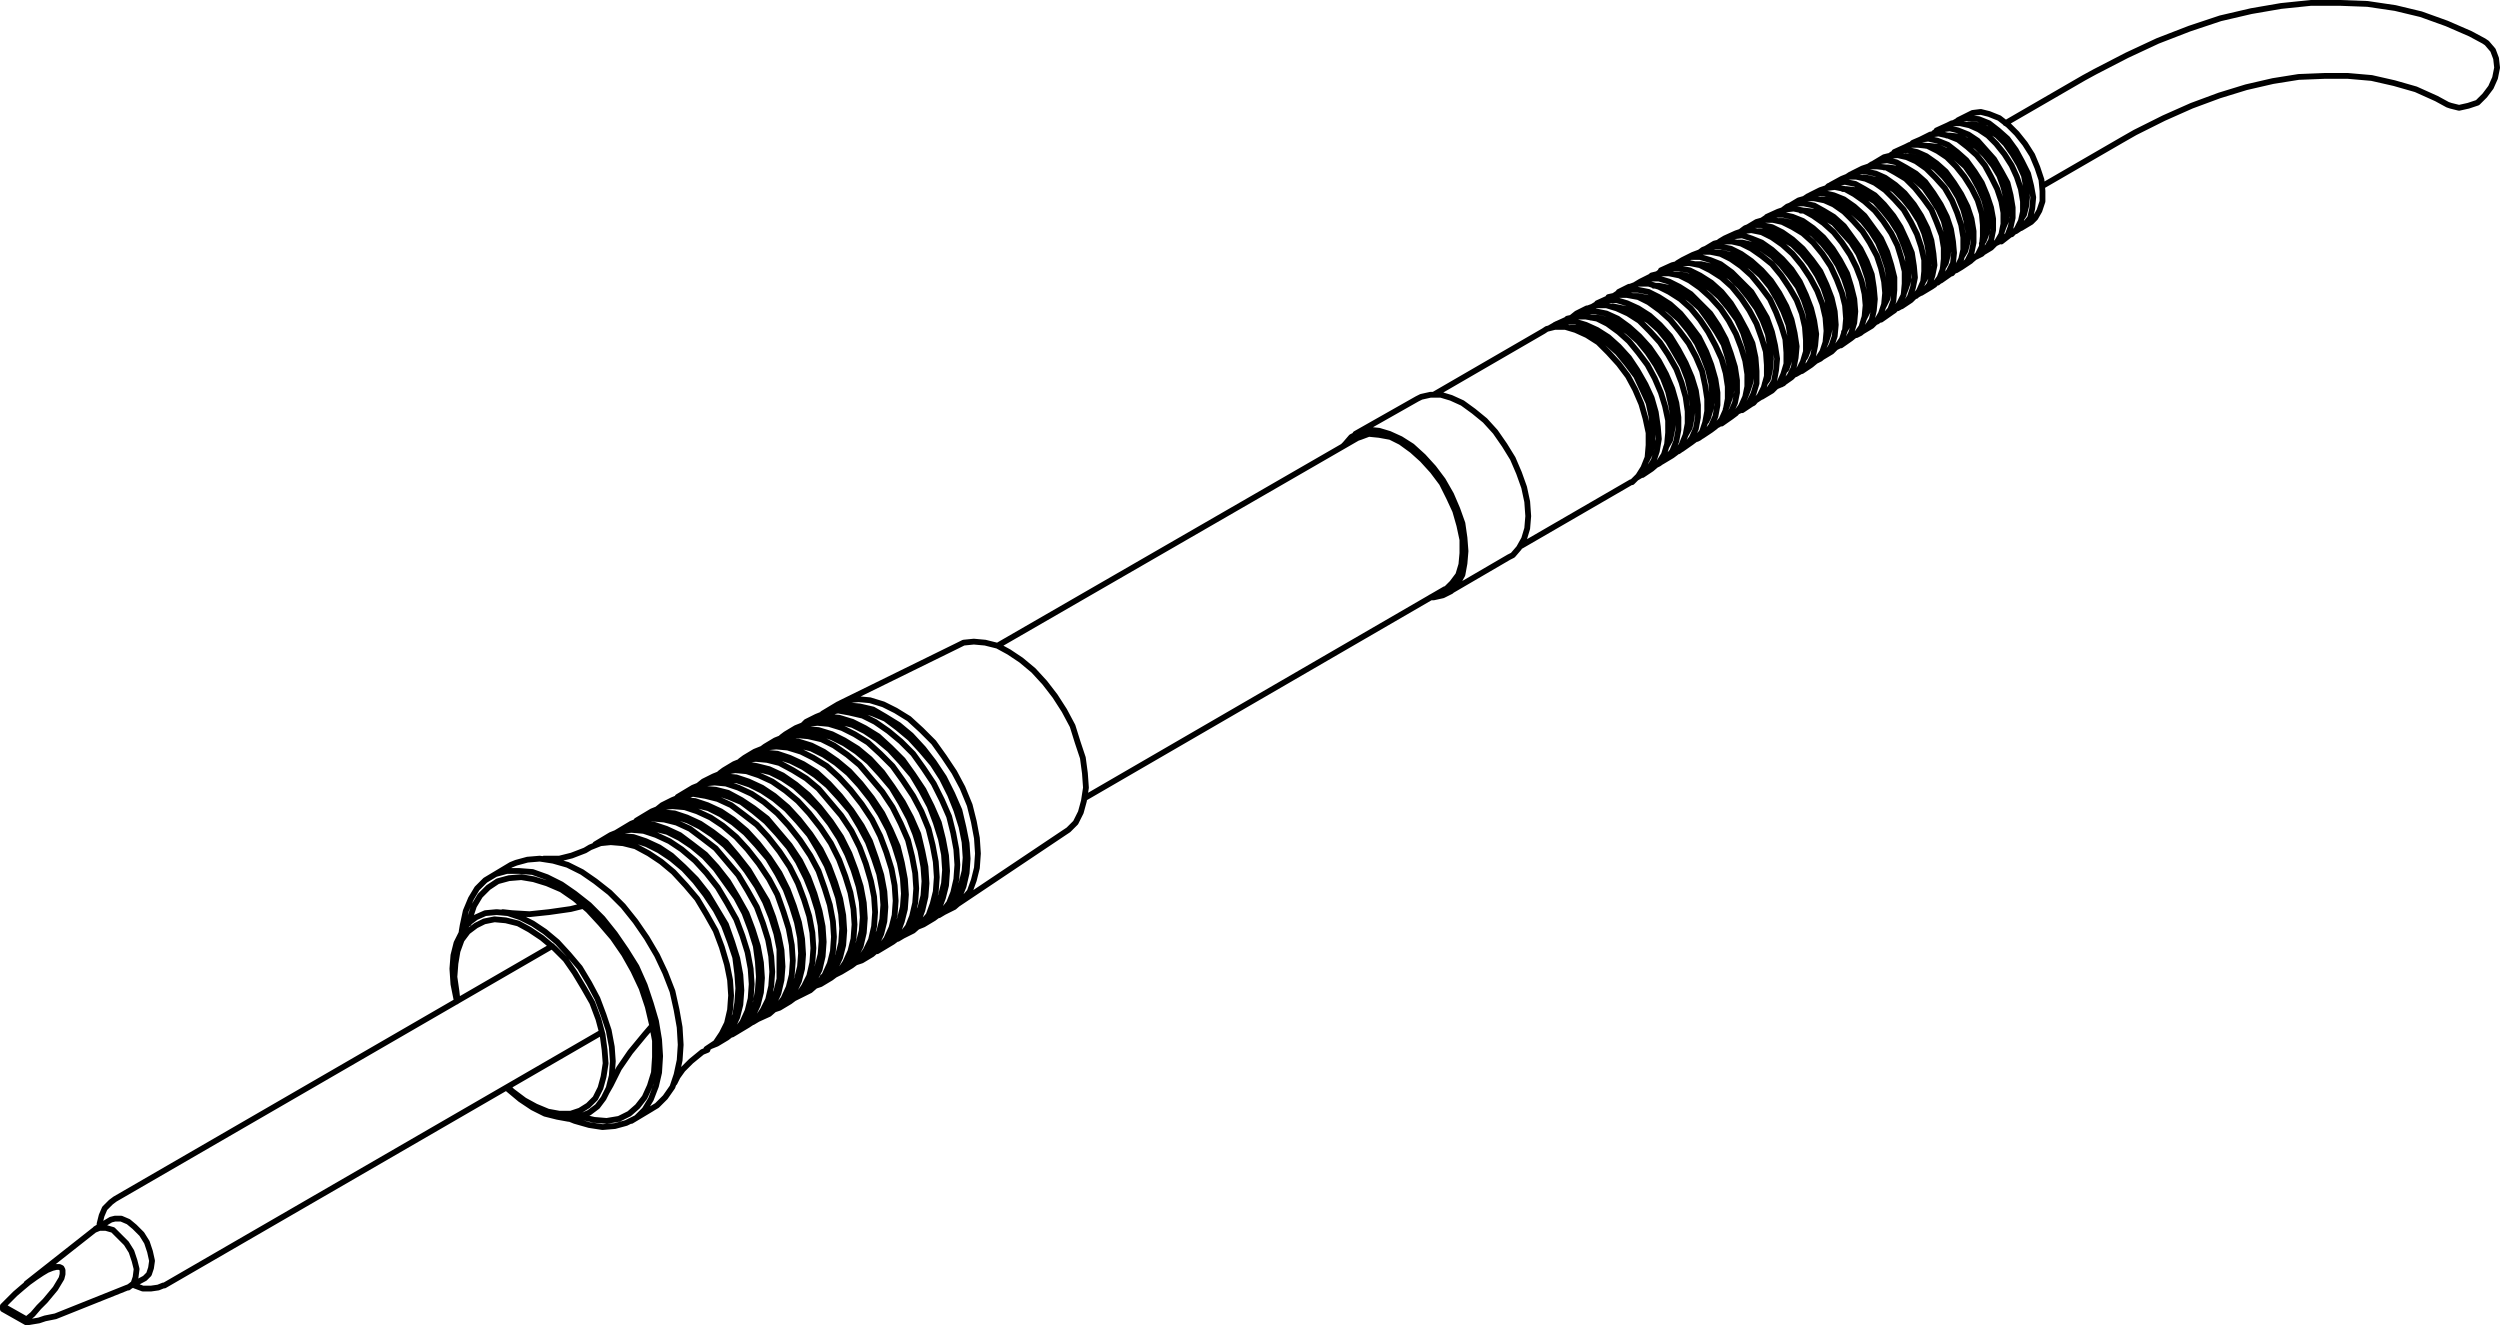 <?xml version="1.0" encoding="utf-8"?>
<!-- Generator: Adobe Illustrator 19.0.0, SVG Export Plug-In . SVG Version: 6.00 Build 0)  -->
<svg version="1.0" id="Layer_1" xmlns="http://www.w3.org/2000/svg" xmlns:xlink="http://www.w3.org/1999/xlink" x="0px" y="0px"
	 width="215.8px" height="114.409px" viewBox="-312 240.871 215.8 114.409" enable-background="new -312 240.871 215.8 114.409"
	 xml:space="preserve">
<path id="XMLID_317_" fill="none" stroke="#000000" stroke-width="0.5" stroke-linecap="round" stroke-linejoin="round" d="
	M-189.673,275.303l0.355-0.178l0.799-0.178h0.888l0.888,0.266l0.977,0.444l0.977,0.71l0.977,0.799l0.888,0.977l0.799,1.154
	l0.71,1.154l0.533,1.243l0.444,1.243l0.266,1.243l0.089,1.243l-0.089,1.065l-0.266,0.888l-0.444,0.799l-0.533,0.621l-0.355,0.178
	 M-196.065,279.387l0.178-0.178l0.533-0.621l0.71-0.355l0.799-0.266l0.888,0.089l0.888,0.266l0.977,0.444l0.977,0.621l0.977,0.888
	l0.888,0.977l0.799,1.065l0.71,1.243l0.533,1.243l0.444,1.243l0.178,1.243l0.089,1.154l-0.089,1.065l-0.178,0.977l-0.444,0.799
	l-0.533,0.621l-0.71,0.355l-0.799,0.178h-0.266 M-142.085,250.798l0.355-0.178l0.71-0.089l0.71,0.178l0.888,0.355 M-139.421,251.065
	l0.799,0.621l0.71,0.71l0.71,0.888l0.621,0.977l0.444,1.065l0.355,1.065l0.089,0.977v0.888l-0.266,0.799l-0.355,0.621l-0.355,0.355
	 M-143.416,251.509l0.178-0.089l0.621-0.355h0.621l0.799,0.089l0.888,0.355 M-140.309,251.509l0.799,0.621l0.799,0.71l0.71,0.977
	l0.533,0.977l0.533,1.065l0.266,1.065l0.178,0.977l-0.089,0.977l-0.178,0.799l-0.444,0.533l-0.533,0.444l-0.266,0.178
	 M-142.085,251.597h0.266l0.71,0.089l0.71,0.355 M-140.398,252.041l0.799,0.533l0.71,0.71l0.621,0.888l0.533,0.888l0.444,0.977
	l0.178,0.977l0.089,0.888l-0.089,0.799l-0.178,0.71l-0.178,0.266 M-143.86,251.686l0.355-0.178h0.71l0.799,0.178l0.799,0.355
	 M-141.197,252.041l0.799,0.533l0.71,0.71l0.71,0.888l0.622,0.977l0.444,0.977l0.355,1.065l0.178,1.065v0.888l-0.178,0.799
	l-0.355,0.71l-0.444,0.444h-0.089 M-145.192,252.485l0.178-0.178l0.621-0.266l0.71-0.089l0.71,0.178l0.888,0.355 M-142.085,252.485
	l0.799,0.533l0.71,0.799l0.71,0.799l0.622,1.065l0.533,0.977l0.266,1.065l0.178,1.065v0.888l-0.178,0.799l-0.266,0.71l-0.533,0.444
	l-0.533,0.266 M-143.949,252.574h0.266l0.799,0.089l0.71,0.355 M-142.173,253.018l0.799,0.533l0.71,0.71l0.71,0.888l0.533,0.888
	l0.355,0.977l0.266,1.065l0.089,0.888l-0.089,0.888l-0.266,0.621l-0.089,0.266 M-145.725,252.663l0.355-0.178l0.71-0.089
	l0.799,0.178l0.888,0.355 M-142.973,252.929l0.799,0.621l0.799,0.71l0.71,0.888l0.533,0.977l0.533,1.065l0.355,1.065l0.178,0.977
	v0.977l-0.178,0.888l-0.355,0.621l-0.533,0.533 M-147.057,253.373l0.178-0.178l0.621-0.266l0.71-0.089l0.799,0.178l0.888,0.355
	 M-143.86,253.373l0.799,0.621l0.799,0.71l0.71,0.977l0.621,0.977l0.444,1.065l0.355,1.065l0.178,0.977v0.977l-0.178,0.888
	l-0.355,0.621l-0.444,0.533l-0.533,0.266 M-145.725,253.462h0.266l0.71,0.089l0.799,0.355 M-143.949,253.906l0.799,0.621l0.799,0.71
	l0.621,0.888l0.533,0.977l0.444,0.977l0.266,0.977l0.089,0.977l-0.089,0.888l-0.266,0.71l-0.178,0.266 M-147.501,253.551
	l0.355-0.178h0.71l0.799,0.089l0.888,0.444 M-144.748,253.906l0.799,0.533l0.799,0.799l0.71,0.888l0.621,0.977l0.533,1.065
	l0.355,1.154l0.089,0.977v0.977l-0.089,0.888l-0.355,0.71l-0.533,0.444l-0.089,0.089 M-148.921,254.35l0.266-0.178l0.621-0.266
	l0.71-0.089l0.799,0.178l0.799,0.355 M-145.725,254.35l0.888,0.621l0.799,0.71l0.71,0.977l0.621,0.977l0.533,1.065l0.355,1.065
	l0.178,1.065v0.977l-0.178,0.888l-0.355,0.71l-0.533,0.533l-0.444,0.266 M-147.501,254.35h0.266l0.799,0.178l0.71,0.355
	 M-145.725,254.882l0.799,0.533l0.71,0.71l0.71,0.888l0.533,0.888l0.444,1.065l0.266,0.977l0.178,0.977l-0.089,0.888l-0.178,0.71
	l-0.266,0.444 M-149.365,254.439l0.355-0.089l0.799-0.089l0.799,0.178l0.799,0.355 M-146.613,254.794l0.888,0.621l0.799,0.799
	l0.799,0.888l0.621,1.065l0.444,1.065l0.355,1.065l0.178,1.065v1.065l-0.178,0.799l-0.355,0.71l-0.444,0.533h-0.089
	 M-150.697,255.238l0.266-0.178l0.622-0.266l0.71-0.089l0.799,0.178l0.799,0.444 M-147.501,255.326l0.888,0.533l0.799,0.71
	l0.71,0.977l0.622,0.977l0.533,1.065l0.355,1.065l0.178,1.065l0.089,0.977l-0.089,0.888l-0.355,0.71l-0.444,0.533l-0.533,0.444
	h-0.178 M-149.365,255.326h0.355l0.71,0.089l0.799,0.355 M-147.501,255.77l0.799,0.621l0.799,0.71l0.621,0.888l0.621,0.977
	l0.444,0.977l0.266,1.065l0.178,0.977l-0.089,0.888l-0.178,0.71l-0.266,0.444 M-151.229,255.415l0.533-0.178h0.71l0.799,0.089
	l0.799,0.444 M-148.388,255.77l0.888,0.533l0.799,0.799l0.71,0.888l0.71,0.977l0.444,1.065l0.444,1.154l0.178,1.065v0.977
	l-0.089,0.888l-0.266,0.71l-0.444,0.621l-0.266,0.178 M-152.561,256.125l0.266-0.178l0.621-0.266h0.799l0.799,0.178l0.799,0.355
	 M-149.276,256.214l0.888,0.621l0.799,0.71l0.799,0.977l0.621,0.977l0.533,1.065l0.355,1.065l0.178,1.154l0.089,0.977l-0.178,0.888
	l-0.266,0.799l-0.444,0.533l-0.621,0.355l-0.089,0.089 M-151.141,256.214h0.266l0.799,0.178l0.799,0.355 M-149.276,256.747
	l0.799,0.533l0.799,0.799l0.71,0.888l0.621,0.977l0.444,1.065l0.266,0.977l0.178,1.065l-0.089,0.888l-0.178,0.799l-0.266,0.444
	 M-153.005,256.303l0.444-0.178h0.799l0.799,0.178l0.799,0.355 M-150.164,256.658l0.888,0.621l0.799,0.799l0.799,0.888l0.621,1.065
	l0.533,1.065l0.355,1.065l0.266,1.154v0.977l-0.089,0.888l-0.355,0.799l-0.444,0.533l-0.266,0.266 M-154.337,257.102l0.178-0.178
	l0.71-0.266l0.71-0.089l0.888,0.178l0.799,0.444 M-151.052,257.191l0.888,0.533l0.799,0.799l0.799,0.977l0.621,0.977l0.533,1.154
	l0.444,1.065l0.178,1.154l0.089,0.977l-0.178,0.888l-0.266,0.799l-0.444,0.621l-0.622,0.355h-0.178 M-152.916,257.191h0.266
	l0.799,0.089l0.799,0.444 M-151.052,257.724l0.888,0.533l0.71,0.799l0.71,0.888l0.621,0.977l0.444,1.065l0.355,1.065l0.089,1.065
	v0.888l-0.266,0.799l-0.178,0.444 M-154.87,257.28l0.533-0.178l0.71-0.089l0.888,0.178l0.799,0.444 M-151.94,257.635l0.888,0.621
	l0.888,0.799l0.71,0.888l0.71,1.065l0.533,1.065l0.355,1.154l0.266,1.065v1.065l-0.089,0.977l-0.355,0.71l-0.444,0.621l-0.266,0.178
	 M-156.201,257.99l0.266-0.178l0.622-0.266h0.799l0.799,0.178l0.888,0.355 M-152.828,258.079l0.888,0.621l0.888,0.799l0.71,0.977
	l0.71,0.977l0.533,1.154l0.355,1.154l0.266,1.065v1.065l-0.089,0.977l-0.266,0.71l-0.533,0.621l-0.621,0.444h-0.089
	 M-154.781,258.079h0.355l0.799,0.178l0.799,0.355 M-152.828,258.611l0.799,0.621l0.799,0.71l0.71,0.888l0.622,0.977l0.444,1.065
	l0.355,1.065l0.178,0.977v0.977l-0.178,0.799l-0.355,0.71 M-156.734,258.167l0.621-0.178h0.71l0.888,0.178l0.799,0.355
	 M-153.715,258.523l0.888,0.621l0.799,0.799l0.799,0.888l0.621,0.977l0.621,1.154l0.355,1.065l0.266,1.154l0.089,0.977l-0.089,0.977
	l-0.266,0.799l-0.355,0.621l-0.444,0.444 M-158.066,258.966l0.355-0.266l0.71-0.266h0.71l0.888,0.178l0.799,0.444 M-154.603,259.055
	l0.888,0.533l0.888,0.799l0.71,0.977l0.71,0.977l0.533,1.065l0.444,1.154l0.178,1.154l0.089,0.977l-0.089,0.977l-0.178,0.799
	l-0.444,0.71l-0.533,0.444l-0.355,0.178 M-156.556,259.055h0.355l0.799,0.089l0.799,0.444 M-154.603,259.588l0.888,0.533l0.71,0.799
	l0.799,0.888l0.621,0.977l0.444,1.065l0.355,1.065l0.178,1.065v0.977l-0.178,0.799l-0.355,0.71 M-158.51,259.144l0.533-0.178
	l0.799-0.089l0.888,0.178l0.799,0.444 M-155.491,259.499l0.888,0.621l0.888,0.799l0.71,0.888l0.71,1.065l0.533,1.065l0.444,1.154
	l0.266,1.154l0.089,0.977l-0.089,0.977l-0.266,0.888l-0.444,0.621l-0.444,0.355 M-159.841,259.854l0.266-0.178l0.71-0.266h0.799
	l0.799,0.178l0.888,0.355 M-156.379,259.943l0.888,0.621l0.888,0.799l0.799,0.977l0.622,0.977l0.621,1.154l0.355,1.154l0.266,1.065
	l0.089,1.065l-0.089,0.977l-0.266,0.888l-0.355,0.621l-0.621,0.444l-0.355,0.178 M-158.421,259.943h0.355l0.888,0.178l0.799,0.355
	 M-156.379,260.476l0.888,0.621l0.799,0.799l0.71,0.888l0.621,0.977l0.533,1.154l0.355,1.065l0.178,1.065v0.977l-0.178,0.888
	l-0.355,0.621 M-160.374,260.032l0.621-0.178h0.799l0.799,0.178l0.888,0.444 M-157.267,260.476l0.888,0.533l0.888,0.799l0.799,0.977
	l0.71,1.065l0.533,1.154l0.444,1.154l0.266,1.065l0.089,1.154l-0.089,0.977l-0.266,0.799l-0.444,0.621l-0.444,0.444
	 M-161.706,260.831l0.355-0.266l0.71-0.266h0.71l0.888,0.178l0.888,0.444 M-158.155,260.92l0.888,0.621l0.888,0.799l0.799,0.977
	l0.71,0.977l0.533,1.154l0.444,1.154l0.266,1.154l0.089,1.154l-0.089,0.977l-0.266,0.799l-0.444,0.71l-0.533,0.444l-0.355,0.178
	 M-160.197,260.831h0.444l0.799,0.178l0.799,0.444 M-158.155,261.452l0.888,0.533l0.799,0.799l0.71,0.888l0.621,0.977l0.533,1.065
	l0.355,1.065l0.178,1.065l0.089,0.977l-0.178,0.888l-0.266,0.799l-0.089,0.178 M-162.15,261.008l0.533-0.178l0.799-0.089
	l0.888,0.178l0.888,0.444 M-159.042,261.364l0.888,0.621l0.888,0.799l0.799,0.977l0.71,1.065l0.621,1.154l0.444,1.154l0.266,1.154
	l0.089,1.154l-0.089,0.977l-0.266,0.799l-0.444,0.71l-0.533,0.444 M-163.57,261.719l0.444-0.266l0.71-0.178l0.799-0.089l0.799,0.266
	l0.888,0.355 M-159.93,261.808l0.888,0.621l0.888,0.799l0.799,0.888l0.71,1.065l0.533,1.154l0.444,1.154l0.266,1.065l0.178,1.154
	l-0.089,0.977l-0.178,0.888l-0.355,0.71l-0.533,0.533l-0.621,0.356 M-161.972,261.808h0.355l0.799,0.178l0.888,0.355
	 M-159.93,262.34l0.888,0.621l0.799,0.799l0.71,0.888l0.71,0.977l0.533,1.154l0.355,1.065l0.178,1.065l0.089,1.065l-0.178,0.888
	l-0.266,0.71l-0.089,0.178 M-164.014,261.896l0.71-0.178h0.799l0.799,0.178l0.888,0.444 M-160.818,262.34l0.888,0.621l0.888,0.71
	l0.799,0.977l0.71,1.065l0.621,1.065l0.444,1.154l0.266,1.154l0.089,1.154v0.977l-0.266,0.888l-0.355,0.71l-0.533,0.533
	l-0.089,0.089 M-165.346,262.695l0.355-0.266l0.71-0.266h0.799l0.888,0.178l0.888,0.444 M-161.706,262.784l0.888,0.621l0.888,0.799
	l0.799,0.888l0.71,1.065l0.621,1.154l0.444,1.154l0.266,1.154l0.178,1.154l-0.088,0.978l-0.178,0.888l-0.355,0.71l-0.533,0.621
	l-0.621,0.266 M-163.837,262.695h0.444l0.799,0.178l0.888,0.444 M-161.706,263.317l0.888,0.621l0.799,0.71l0.799,0.977l0.621,1.065
	l0.533,1.065l0.444,1.154l0.178,1.065l0.089,1.065l-0.178,0.888l-0.266,0.799l-0.178,0.178 M-165.879,262.873l0.71-0.266h0.799
	l0.888,0.178l0.888,0.444 M-162.594,263.228l0.888,0.621l0.888,0.799l0.799,0.977l0.799,1.065l0.533,1.154l0.444,1.154l0.355,1.154
	l0.089,1.154v0.977l-0.266,0.888l-0.355,0.799l-0.533,0.533l-0.089,0.089 M-167.21,263.583l0.444-0.266l0.71-0.266h0.799
	l0.888,0.266l0.888,0.355 M-163.482,263.672l0.977,0.71l0.799,0.799l0.888,0.888l0.71,1.154l0.621,1.065l0.444,1.243l0.266,1.154
	l0.178,1.154l-0.089,0.977l-0.178,0.977l-0.444,0.71l-0.533,0.533l-0.533,0.355 M-165.612,263.672h0.444l0.799,0.178l0.888,0.355
	 M-163.482,264.205l0.888,0.621l0.799,0.799l0.71,0.888l0.71,0.977l0.533,1.065l0.444,1.154l0.178,1.065l0.089,1.065l-0.089,0.977
	l-0.178,0.799l-0.266,0.355 M-167.654,263.761l0.71-0.178h0.799l0.888,0.178l0.888,0.444 M-164.369,264.205l0.977,0.621l0.888,0.799
	l0.799,0.977l0.71,1.065l0.621,1.154l0.444,1.243l0.355,1.154l0.089,1.154v0.977l-0.266,0.977l-0.355,0.71l-0.533,0.621
	l-0.178,0.089 M-168.986,264.56l0.355-0.266l0.71-0.266h0.888l0.888,0.178l0.888,0.444 M-165.257,264.649l0.977,0.621l0.888,0.799
	l0.799,0.977l0.71,1.154l0.621,1.154l0.533,1.154l0.266,1.243l0.089,1.154v1.066l-0.266,0.888l-0.355,0.71l-0.533,0.621
	l-0.622,0.266 M-167.388,264.56h0.444l0.799,0.178l0.888,0.444 M-165.257,265.181l0.888,0.621l0.799,0.71l0.799,0.977l0.71,0.977
	l0.533,1.154l0.355,1.154l0.266,1.065l0.089,1.065l-0.089,0.977l-0.266,0.799l-0.178,0.444 M-169.519,264.737l0.089-0.089
	l0.71-0.178h0.799l0.888,0.178l0.888,0.444 M-166.145,265.093l0.888,0.621l0.888,0.799l0.888,0.977l0.71,1.065l0.621,1.154
	l0.444,1.154l0.355,1.154l0.178,1.154v1.065l-0.178,0.888l-0.355,0.799l-0.444,0.621l-0.355,0.266 M-170.851,265.448l0.444-0.266
	l0.799-0.266h0.799l0.888,0.266l0.888,0.444 M-167.033,265.625l0.977,0.621l0.799,0.799l0.888,0.888l0.71,1.065l0.621,1.154
	l0.444,1.243l0.355,1.154l0.178,1.154v1.065l-0.178,0.888l-0.355,0.799l-0.444,0.621l-0.621,0.444l-0.178,0.089 M-169.252,265.536
	h0.444l0.888,0.178l0.888,0.355 M-167.033,266.069l0.888,0.621l0.888,0.799l0.71,0.977l0.71,1.065l0.621,1.065l0.355,1.154
	l0.266,1.154l0.089,1.065l-0.089,0.977l-0.266,0.799l-0.178,0.444 M-171.383,265.625h0.089l0.71-0.266h0.888l0.888,0.266
	l0.888,0.444 M-167.921,266.069l0.977,0.621l0.888,0.799l0.799,0.977l0.71,1.065l0.621,1.154l0.533,1.154l0.355,1.243l0.178,1.154
	v1.065l-0.178,0.977l-0.355,0.799l-0.533,0.621l-0.355,0.266 M-172.715,266.424l0.533-0.355l0.71-0.178h0.888l0.888,0.178
	l0.888,0.444 M-168.809,266.513l0.977,0.621l0.888,0.799l0.799,0.977l0.799,1.065l0.622,1.243l0.444,1.154l0.355,1.243l0.178,1.154
	v1.065l-0.178,0.977l-0.355,0.799l-0.444,0.621l-0.622,0.444l-0.178,0.089 M-171.028,266.424h0.444l0.888,0.178l0.888,0.444
	 M-168.809,267.046l0.888,0.621l0.888,0.799l0.799,0.977l0.71,1.065l0.533,1.154l0.444,1.154l0.266,1.154l0.089,1.065l-0.089,0.977
	l-0.266,0.888l-0.178,0.355 M-173.159,266.602v-0.089l0.799-0.178h0.799l0.977,0.178l0.888,0.444 M-169.696,266.957l0.977,0.71
	l0.888,0.799l0.799,0.977l0.799,1.065l0.621,1.154l0.533,1.243l0.266,1.243l0.178,1.154v1.065l-0.178,0.977l-0.266,0.799
	l-0.533,0.621l-0.355,0.266 M-174.491,267.312l0.444-0.266l0.799-0.266h0.799l0.888,0.266l0.977,0.444 M-170.584,267.49l0.977,0.621
	l0.888,0.799l0.888,0.977l0.71,1.154l0.621,1.154l0.533,1.243l0.355,1.154l0.178,1.243v1.065l-0.178,0.977l-0.355,0.799l-0.533,0.71
	l-0.621,0.444h-0.178 M-172.804,267.312l0.444,0.089l0.888,0.178l0.888,0.444 M-170.584,268.022l0.888,0.533l0.888,0.799
	l0.799,0.977l0.621,1.065l0.621,1.065l0.444,1.154l0.266,1.154l0.178,1.065l-0.089,1.065l-0.178,0.888l-0.355,0.621
	 M-175.023,267.49h0.089l0.71-0.266h0.888l0.888,0.266l0.977,0.444 M-171.472,267.934l0.977,0.621l0.888,0.888l0.888,0.977
	l0.71,1.065l0.71,1.243l0.444,1.154l0.355,1.243l0.178,1.243v1.065l-0.178,0.977l-0.355,0.888l-0.444,0.621l-0.355,0.266
	 M-176.355,268.289l0.444-0.355l0.799-0.178h0.888l0.888,0.178l0.977,0.444 M-172.36,268.378l0.977,0.71l0.888,0.799l0.888,0.977
	l0.799,1.154l0.622,1.154l0.533,1.243l0.355,1.243l0.178,1.243v1.065l-0.178,0.977l-0.355,0.888l-0.533,0.621l-0.622,0.444
	l-0.178,0.089 M-174.668,268.289h0.533l0.888,0.178l0.888,0.444 M-172.36,268.91l0.888,0.621l0.888,0.799l0.799,0.977l0.71,1.065
	l0.621,1.154l0.444,1.154l0.266,1.154l0.178,1.065l-0.089,1.065l-0.178,0.888l-0.355,0.621 M-176.799,268.466l0.089-0.089
	l0.799-0.178h0.799l0.977,0.178l0.888,0.444 M-173.248,268.821l0.977,0.71l0.888,0.799l0.799,0.977l0.799,1.065l0.622,1.154
	l0.533,1.243l0.355,1.154l0.266,1.243v1.065l-0.089,0.977l-0.266,0.888l-0.444,0.71l-0.621,0.533 M-178.22,269.177l0.622-0.355
	l0.71-0.178H-176l0.888,0.266l0.977,0.444 M-174.136,269.354l0.977,0.621l0.888,0.799l0.888,0.977l0.71,1.065l0.71,1.243
	l0.533,1.154l0.355,1.243l0.178,1.243l0.089,1.065l-0.178,1.065l-0.266,0.799l-0.444,0.71l-0.621,0.533l-0.444,0.266
	 M-176.444,269.177h0.533l0.888,0.266l0.888,0.444 M-174.136,269.887l0.888,0.621l0.888,0.799l0.799,0.977l0.799,1.065l0.533,1.154
	l0.533,1.154l0.266,1.243l0.089,1.065v1.065l-0.178,0.888l-0.355,0.71 M-178.752,269.443l0.266-0.178l0.71-0.178h0.888l0.888,0.267
	l0.977,0.444 M-175.023,269.798l0.977,0.621l0.888,0.888l0.888,0.977l0.799,1.065l0.621,1.154l0.533,1.243l0.355,1.243l0.266,1.243
	v1.065l-0.089,1.065l-0.355,0.888l-0.444,0.71l-0.533,0.533h-0.089 M-194.822,278.676l0.266-0.089l0.71-0.266l0.888,0.089
	l0.977,0.178l0.888,0.444 M-191.093,279.032l0.977,0.71l0.888,0.799l0.888,0.977l0.799,1.065l0.621,1.243l0.533,1.154l0.355,1.243
	l0.266,1.243v1.154l-0.089,0.977l-0.266,0.888l-0.533,0.71l-0.533,0.533h-0.089 M-229.359,296.611l0.533-0.266l0.888-0.089
	l0.977,0.089l1.065,0.266l0.977,0.533 M-224.92,297.143l1.065,0.71l1.065,0.888l0.977,1.065l0.888,1.154l0.799,1.243l0.71,1.332
	l0.444,1.421l0.444,1.332l0.178,1.332l0.089,1.243l-0.178,1.154l-0.266,0.977l-0.444,0.888l-0.621,0.621l-0.266,0.178
	 M-239.658,301.671l0.799-0.355l0.977-0.089l0.977,0.089l1.154,0.355l1.065,0.533 M-234.686,302.204l1.154,0.71l1.065,0.977
	l1.065,1.065l0.888,1.243l0.888,1.332l0.71,1.332l0.621,1.509l0.355,1.421l0.266,1.421l0.089,1.332l-0.089,1.243l-0.266,1.065
	l-0.355,0.977l-0.621,0.71l-0.71,0.621 M-240.99,302.47l0.444-0.266l0.799-0.355l0.977-0.089l0.977,0.089l1.154,0.266l1.065,0.621
	 M-235.574,302.737l1.154,0.71l1.065,0.888l1.065,1.154l0.888,1.154l0.888,1.332l0.71,1.421l0.621,1.421l0.355,1.509l0.266,1.332
	l0.089,1.332l-0.089,1.243l-0.266,1.154l-0.355,0.888l-0.621,0.799l-0.71,0.533l-0.444,0.266 M-240.013,302.293l0.444-0.178
	l0.888-0.089l0.977,0.089l1.065,0.355l1.065,0.444 M-235.574,302.914l1.065,0.799l1.065,0.888l0.977,1.065l0.977,1.154l0.799,1.243
	l0.71,1.421l0.533,1.332l0.444,1.421l0.266,1.332l0.089,1.332l-0.089,1.154l-0.266,1.065l-0.444,0.977l-0.533,0.71l-0.266,0.266
	 M-241.522,302.737l0.888-0.355l0.977-0.178l0.977,0.178l1.154,0.266l1.065,0.533 M-236.462,303.181l1.154,0.799l1.065,0.888
	l1.065,1.065l0.888,1.243l0.888,1.332l0.71,1.421l0.621,1.421l0.355,1.421l0.266,1.421l0.089,1.332l-0.089,1.243l-0.266,1.154
	l-0.355,0.888l-0.621,0.799l-0.71,0.533 M-242.765,303.536l0.355-0.355l0.888-0.266l0.977-0.178l0.977,0.089l1.154,0.355
	l1.065,0.533 M-237.349,303.713l1.154,0.71l1.065,0.977l1.065,1.065l0.888,1.243l0.888,1.332l0.71,1.421l0.621,1.421l0.355,1.421
	l0.266,1.421l0.089,1.332l-0.089,1.243l-0.266,1.065l-0.355,0.977l-0.621,0.799l-0.71,0.533l-0.444,0.178 M-241.789,303.269
	l0.444-0.089l0.888-0.178l0.977,0.178l1.065,0.266l1.065,0.533 M-237.349,303.98l1.065,0.71l1.065,0.888l0.977,1.065l0.977,1.154
	l0.799,1.332l0.71,1.332l0.533,1.421l0.444,1.421l0.266,1.332l0.089,1.332l-0.089,1.154l-0.266,1.065l-0.444,0.888l-0.533,0.799
	l-0.266,0.266 M-243.298,303.713l0.888-0.355l0.977-0.089l0.977,0.089l1.154,0.355l1.065,0.533 M-238.237,304.246l1.154,0.71
	l1.065,0.977l1.065,1.065l0.888,1.243l0.888,1.332l0.71,1.332l0.621,1.509l0.355,1.421l0.266,1.421l0.089,1.332l-0.089,1.243
	l-0.266,1.065l-0.355,0.977l-0.621,0.71l-0.71,0.621 M-244.541,304.512l0.355-0.266l0.888-0.355l0.977-0.089l0.977,0.089
	l1.154,0.355l1.065,0.533 M-239.125,304.779l1.154,0.71l1.065,0.888l1.065,1.154l0.888,1.243l0.888,1.332l0.71,1.332l0.621,1.421
	l0.355,1.509l0.266,1.332l0.089,1.421l-0.089,1.154l-0.266,1.154l-0.355,0.977l-0.621,0.71l-0.71,0.533l-0.444,0.266
	 M-243.564,304.335l0.355-0.178l0.977-0.089l0.977,0.089l1.065,0.355l1.065,0.533 M-239.125,305.045l1.065,0.71l1.065,0.888
	l0.977,1.065l0.977,1.154l0.799,1.332l0.71,1.332l0.533,1.332l0.444,1.421l0.266,1.421l0.089,1.243l-0.089,1.243l-0.266,1.065
	l-0.444,0.888l-0.533,0.71l-0.266,0.266 M-245.074,304.779l0.888-0.355l0.977-0.089l0.977,0.089l1.154,0.266l1.065,0.533
	 M-240.013,305.223l1.154,0.799l1.065,0.888l0.977,1.154l0.977,1.154l0.888,1.332l0.71,1.421l0.621,1.421l0.355,1.421l0.266,1.421
	l0.089,1.332l-0.089,1.243l-0.266,1.154l-0.355,0.888l-0.621,0.799l-0.71,0.533 M-246.317,305.578l0.355-0.266l0.888-0.355
	l0.977-0.178l0.977,0.089l1.154,0.355l1.065,0.533 M-240.901,305.755l1.154,0.799l1.065,0.888l0.977,1.065l0.977,1.243l0.888,1.332
	l0.71,1.421l0.621,1.421l0.355,1.421l0.266,1.421l0.089,1.332l-0.089,1.243l-0.266,1.065l-0.355,0.977l-0.621,0.799l-0.71,0.533
	l-0.444,0.266 M-245.34,305.311l0.355-0.089l0.977-0.089l0.977,0.089l1.065,0.266l1.065,0.533 M-240.901,306.022l1.065,0.71
	l1.065,0.888l0.977,1.065l0.977,1.243l0.799,1.243l0.71,1.332l0.533,1.421l0.444,1.421l0.266,1.332l0.089,1.332l-0.089,1.154
	l-0.266,1.065l-0.444,0.888l-0.533,0.799l-0.266,0.266 M-246.849,305.755l0.888-0.355l0.977-0.089l0.977,0.089l1.154,0.355
	l1.065,0.533 M-241.789,306.288l1.154,0.71l1.065,0.977l0.977,1.065l0.977,1.243l0.888,1.332l0.71,1.421l0.533,1.421l0.444,1.421
	l0.266,1.421l0.089,1.332l-0.089,1.243l-0.266,1.065l-0.444,0.977l-0.533,0.71l-0.71,0.621 M-248.092,306.554l0.355-0.266
	l0.888-0.355l0.977-0.089l0.977,0.089l1.065,0.355l1.154,0.533 M-242.676,306.821l1.154,0.71l1.065,0.977l0.977,1.065l0.977,1.243
	l0.888,1.332l0.71,1.332l0.533,1.509l0.444,1.421l0.266,1.421l0.089,1.332l-0.089,1.243l-0.266,1.065l-0.444,0.977l-0.533,0.71
	l-0.71,0.621l-0.533,0.178 M-247.116,306.377l0.355-0.178l0.977-0.089l0.977,0.089l1.065,0.355l1.065,0.533 M-242.676,307.087
	l1.065,0.71l1.065,0.888l0.977,1.065l0.977,1.154l0.799,1.332l0.71,1.332l0.533,1.421l0.444,1.332l0.266,1.421l0.089,1.243
	l-0.089,1.243l-0.266,1.065l-0.444,0.888l-0.533,0.71l-0.266,0.266 M-248.625,306.821l0.888-0.355l0.977-0.089l0.977,0.089
	l1.065,0.266l1.154,0.621 M-243.564,307.353l1.154,0.71l1.065,0.888l0.977,1.154l0.977,1.154l0.888,1.332l0.71,1.421l0.533,1.421
	l0.444,1.509l0.266,1.332l0.089,1.332l-0.089,1.243l-0.266,1.154l-0.444,0.888l-0.533,0.799l-0.71,0.533 M-249.868,307.62
	l0.355-0.266l0.888-0.355l0.977-0.178l0.977,0.178l1.065,0.266l1.154,0.533 M-244.452,307.797l1.154,0.799l1.065,0.888l0.977,1.065
	l0.977,1.243l0.888,1.332l0.71,1.421l0.533,1.421l0.444,1.421l0.266,1.421l0.089,1.332l-0.089,1.243l-0.266,1.154l-0.444,0.888
	l-0.533,0.799l-0.71,0.533l-0.533,0.266 M-248.891,307.353l0.355-0.089l0.977-0.089l0.977,0.089l1.065,0.266l1.065,0.533
	 M-244.452,308.064l1.065,0.71l1.065,0.977l0.977,0.977l0.977,1.243l0.799,1.243l0.71,1.421l0.533,1.332l0.444,1.421l0.266,1.332
	l0.089,1.332l-0.089,1.154l-0.266,1.065l-0.444,0.977l-0.533,0.71l-0.266,0.266 M-250.401,307.886l0.888-0.355l0.977-0.178
	l0.977,0.089l1.065,0.355l1.154,0.533 M-245.34,308.33l1.154,0.799l1.065,0.888l0.977,1.065l0.977,1.243l0.888,1.332l0.71,1.421
	l0.533,1.421l0.444,1.421l0.266,1.421l0.089,1.332l-0.089,1.243l-0.266,1.065l-0.444,0.977l-0.533,0.799l-0.71,0.533
	 M-251.732,308.685l0.444-0.355l0.888-0.355l0.977-0.089l0.977,0.089l1.065,0.355l1.154,0.533 M-246.228,308.863l1.065,0.71
	l1.154,0.977l0.977,1.065l0.977,1.243l0.888,1.332l0.71,1.421l0.533,1.421l0.444,1.421l0.266,1.421l0.089,1.332l-0.089,1.243
	l-0.266,1.065l-0.444,0.977l-0.533,0.71l-0.71,0.621l-0.533,0.176 M-250.667,308.419l0.355-0.089l0.977-0.178l0.977,0.089
	l1.065,0.355l1.065,0.533 M-246.228,309.129l1.065,0.71l1.065,0.888l0.977,1.065l0.977,1.154l0.799,1.332l0.71,1.332l0.533,1.421
	l0.444,1.332l0.266,1.421l0.089,1.243l-0.089,1.243l-0.266,1.065l-0.444,0.888l-0.533,0.799l-0.355,0.178 M-252.176,308.863
	l0.888-0.355l0.977-0.089l0.977,0.089l1.065,0.355l1.154,0.533 M-247.116,309.395l1.065,0.71l1.154,0.977l0.977,1.065l0.977,1.243
	l0.888,1.332l0.71,1.332l0.533,1.509l0.444,1.421l0.266,1.421l0.089,1.332l-0.089,1.243l-0.266,1.065l-0.444,0.977l-0.533,0.71
	l-0.71,0.621 M-253.508,309.662l0.444-0.266l0.888-0.355l0.888-0.089l1.065,0.089l1.065,0.266l1.154,0.621 M-248.003,309.928
	l1.065,0.71l1.154,0.888l0.977,1.154l0.977,1.154l0.888,1.332l0.71,1.421l0.533,1.421l0.444,1.509l0.266,1.332l0.089,1.332
	l-0.089,1.243l-0.266,1.154l-0.445,0.887l-0.533,0.799l-0.71,0.533l-0.533,0.266 M-252.443,309.484l0.355-0.178l0.977-0.089
	l0.977,0.089l1.065,0.355l1.065,0.444 M-248.003,310.106l1.065,0.799l1.065,0.888l0.977,1.065l0.977,1.154l0.799,1.243l0.71,1.421
	l0.533,1.332l0.444,1.421l0.266,1.332l0.089,1.332l-0.089,1.154l-0.266,1.065l-0.444,0.977l-0.533,0.71l-0.355,0.266
	 M-253.952,309.928l0.888-0.355l0.888-0.178l1.065,0.178l1.065,0.266l1.154,0.533 M-248.891,310.372l1.065,0.799l1.154,0.888
	l0.977,1.065l0.977,1.243l0.888,1.332l0.71,1.421l0.533,1.421l0.444,1.421l0.266,1.421l0.089,1.332l-0.089,1.243l-0.266,1.154
	l-0.444,0.888l-0.533,0.799l-0.71,0.533 M-255.284,310.727l0.444-0.355l0.888-0.266l0.888-0.178l1.065,0.089l1.065,0.355
	l1.154,0.533 M-249.779,310.905l1.065,0.71l1.154,0.977l0.977,1.065l0.977,1.243l0.888,1.332l0.71,1.421l0.533,1.421l0.444,1.421
	l0.266,1.421l0.089,1.332l-0.089,1.243l-0.266,1.065l-0.444,0.977l-0.533,0.799l-0.71,0.533l-0.533,0.178 M-254.218,310.461
	l0.355-0.089l0.977-0.178l0.977,0.178l1.065,0.266l1.065,0.533 M-249.779,311.171l1.065,0.71l1.065,0.888l0.977,1.065l0.977,1.154
	l0.799,1.332l0.71,1.332l0.533,1.421l0.444,1.421l0.266,1.332l0.089,1.332l-0.089,1.154l-0.266,1.065l-0.444,0.888l-0.533,0.799
	l-0.355,0.266 M-255.728,310.905l0.888-0.355l0.888-0.089l1.065,0.089l1.065,0.355l1.154,0.533 M-250.667,311.438l1.065,0.71
	l1.154,0.977l0.977,1.065l0.977,1.243l0.888,1.332l0.71,1.332l0.533,1.509l0.444,1.421l0.266,1.421l0.089,1.332l-0.089,1.243
	l-0.266,1.065l-0.444,0.977l-0.533,0.71l-0.71,0.621 M-257.059,311.704l0.444-0.266l0.888-0.355l0.888-0.089l1.065,0.089
	l1.065,0.355l1.154,0.533 M-251.555,311.97l1.065,0.71l1.154,0.888l0.977,1.154l0.977,1.243l0.799,1.332l0.799,1.332l0.533,1.421
	l0.444,1.509l0.266,1.332l0.089,1.421l-0.089,1.154l-0.266,1.154l-0.444,0.977l-0.533,0.71l-0.799,0.533l-0.444,0.266
	 M-255.994,311.526l0.355-0.178l0.977-0.089l0.977,0.089l1.065,0.355l1.065,0.533 M-251.555,312.237l1.065,0.71l1.065,0.888
	l0.977,1.065l0.888,1.154l0.888,1.332l0.71,1.332l0.533,1.332l0.444,1.421l0.266,1.332v1.332v1.243l-0.266,1.065l-0.444,0.888
	l-0.533,0.71l-0.355,0.266 M-257.503,311.97l0.888-0.355l0.888-0.089l1.065,0.089l1.065,0.266l1.154,0.533 M-252.443,312.414
	l1.065,0.799l1.154,0.888l0.977,1.154l0.977,1.154l0.799,1.332l0.799,1.421l0.533,1.421l0.444,1.421l0.266,1.421l0.089,1.332
	l-0.089,1.243l-0.266,1.154l-0.444,0.888l-0.533,0.799l-0.799,0.533 M-258.835,312.769l0.444-0.266l0.888-0.355l0.888-0.178
	l1.065,0.089l1.065,0.355l1.154,0.533 M-253.33,312.947l1.065,0.799l1.154,0.888l0.977,1.065l0.977,1.243l0.799,1.332l0.799,1.421
	l0.533,1.421l0.444,1.421l0.266,1.421l0.089,1.332l-0.089,1.243l-0.266,1.065l-0.444,0.977l-0.533,0.799l-0.799,0.533l-0.444,0.264
	 M-257.77,312.503l0.355-0.089l0.977-0.089l0.977,0.089l1.065,0.266l1.065,0.533 M-253.33,313.213l1.065,0.71l1.065,0.888
	l0.977,1.065l0.888,1.243l0.888,1.243l0.71,1.332l0.533,1.421l0.444,1.421l0.178,1.332l0.089,1.332l-0.089,1.154l-0.178,1.065
	l-0.444,0.888l-0.533,0.799l-0.355,0.266 M-259.279,312.947l0.888-0.355l0.888-0.089l1.065,0.089l1.065,0.355l1.154,0.533
	 M-254.218,313.48l1.065,0.71l1.154,0.977l0.977,1.065l0.977,1.243l0.799,1.332l0.799,1.421l0.533,1.421l0.444,1.421l0.266,1.421
	l0.089,1.332l-0.089,1.243l-0.266,1.065l-0.444,0.977l-0.533,0.71l-0.799,0.621 M-260.611,313.746l0.444-0.266l0.888-0.355
	l0.888-0.089l1.065,0.089l1.065,0.355l1.154,0.533 M-255.106,314.012l1.065,0.71l1.065,0.977l1.065,1.065l0.977,1.243l0.799,1.332
	l0.799,1.332l0.533,1.509l0.444,1.421l0.266,1.421l0.089,1.332l-0.089,1.243l-0.266,1.065l-0.444,0.977l-0.533,0.71l-0.799,0.621
	l-0.444,0.178 M-259.545,313.568l0.355-0.178l0.888-0.089l1.065,0.089l1.065,0.355l1.065,0.533 M-255.106,314.279l1.065,0.71
	l1.065,0.888l0.977,1.065l0.888,1.154l0.888,1.332l0.71,1.332l0.533,1.421l0.444,1.332l0.178,1.421l0.089,1.243l-0.089,1.243
	l-0.178,1.065l-0.444,0.888l-0.533,0.71l-0.355,0.266 M-261.055,314.012l0.888-0.355l0.888-0.089l1.065,0.089l1.065,0.266
	l1.154,0.621 M-255.994,314.545l1.065,0.71l1.065,0.888l1.065,1.154l0.977,1.154l0.799,1.332l0.799,1.421l0.533,1.421l0.444,1.509
	l0.266,1.332l0.089,1.332l-0.089,1.243l-0.266,1.154l-0.444,0.888l-0.533,0.799l-0.799,0.533 M-272.596,327.33v-0.178l-0.266-1.332
	l-0.089-1.332l0.089-1.154l0.266-1.065l0.444-0.888l0.533-0.799l0.71-0.533l0.799-0.355l0.977-0.089l0.977,0.089l1.065,0.355
	l1.065,0.533 M-266.026,320.582l1.065,0.71l1.065,0.888l0.977,1.065l0.977,1.154l0.799,1.332l0.71,1.332l0.533,1.421l0.444,1.332
	l0.266,1.421l0.089,1.243l-0.089,1.243l-0.266,1.065l-0.444,0.887l-0.533,0.71l-0.71,0.533l-0.799,0.355l-0.977,0.178l-0.977-0.178
	l-1.065-0.266l-1.065-0.533l-1.065-0.71l-1.065-0.888l-0.089-0.089 M-272.508,327.241l-0.089-0.799l-0.178-1.243l0.089-1.154
	l0.178-1.065l0.355-0.977l0.533-0.71l0.71-0.533l0.71-0.355l0.888-0.178l0.977,0.089l1.065,0.266l0.977,0.533 M-266.293,321.115
	l1.065,0.71l1.065,0.888l0.977,0.977l0.799,1.154l0.799,1.332l0.71,1.243l0.533,1.421l0.355,1.332l0.178,1.332l0.089,1.154
	l-0.177,1.153l-0.266,0.977l-0.444,0.888l-0.621,0.621l-0.71,0.444l-0.799,0.266h-0.977l-0.977-0.178l-1.065-0.444l-0.977-0.533
	l-1.065-0.799l-0.355-0.355 M-267.891,315.522l0.444-0.178l0.977-0.266l1.065-0.089l1.154,0.178l1.243,0.355l1.243,0.621
	 M-261.765,316.143l1.154,0.799l1.243,0.977l1.154,1.154l1.065,1.332l0.977,1.421l0.888,1.509l0.71,1.509l0.621,1.598l0.355,1.598
	l0.266,1.509l0.089,1.509l-0.089,1.332l-0.266,1.243l-0.355,1.065l-0.621,0.888l-0.71,0.71l-0.444,0.266 M-272.153,321.292
	l0.089-0.533l0.266-1.243l0.444-1.065l0.533-0.888l0.71-0.71l0.888-0.533l0.977-0.266h1.065l1.154,0.089l1.243,0.444l1.243,0.621
	 M-263.541,317.208l1.154,0.799l1.243,0.977l1.154,1.154l1.065,1.332l0.977,1.421l0.888,1.421l0.71,1.598l0.533,1.598l0.444,1.509
	l0.266,1.598l0.089,1.421l-0.089,1.421l-0.266,1.154l-0.444,1.154l-0.533,0.888l-0.71,0.71l-0.888,0.444l-0.977,0.266l-1.065,0.089
	l-1.154-0.178l-1.243-0.355l-0.443-0.178 M-271.531,320.582l0.089-0.444l0.355-1.065l0.533-0.888l0.71-0.71l0.799-0.533l0.977-0.266
	l1.065-0.089l1.065,0.178l1.154,0.355l1.243,0.533 M-263.541,317.652l1.154,0.799l1.154,0.977l1.065,1.154l1.065,1.243l0.977,1.421
	l0.799,1.421l0.71,1.509l0.533,1.598l0.355,1.509l0.266,1.421v1.421l-0.089,1.332l-0.355,1.154l-0.444,0.977l-0.621,0.799
	l-0.71,0.621l-0.888,0.444l-1.065,0.178l-1.065-0.089l-1.154-0.266 M-302.428,346.152l0.355-0.089h0.533l0.621,0.266
	 M-300.918,346.329l0.533,0.444l0.621,0.621l0.444,0.71l0.266,0.799l0.178,0.799l-0.089,0.621l-0.178,0.533l-0.355,0.355
	 M-311.75,353.876l2.042,1.154 M-309.708,354.764l-2.042-1.154 M-303.848,347.04l0.444-0.178h0.533l0.621,0.178 M-302.25,347.04
	l0.533,0.533l0.621,0.621l0.444,0.71l0.266,0.799l0.178,0.71l-0.089,0.71l-0.178,0.533l-0.444,0.355h-0.089 M-309.708,355.03
	l0.533-0.089l0.533-0.089l0.533-0.178l0.444-0.089l0.444-0.089 M-311.75,353.876v-0.089v-0.089v-0.089 M-311.75,353.61l0.533-0.533
	l0.533-0.533l0.621-0.533l0.533-0.444l0.621-0.444l0.533-0.355l0.444-0.266l0.444-0.178l0.355-0.089h0.266l0.178,0.089l0.089,0.178
	v0.355l-0.089,0.355l-0.266,0.444l-0.266,0.444l-0.444,0.533l-0.444,0.533l-0.533,0.533l-0.533,0.621l-0.533,0.444
	 M-309.708,354.764v0.089v0.089v0.089 M-100.712,249.911l0.266,0.089l0.71,0.178l0.799-0.178l0.799-0.266l0.622-0.621l0.533-0.71
	 M-96.983,248.401l0.355-0.799l0.178-0.888l-0.089-0.799l-0.266-0.71l-0.533-0.621l-0.266-0.178 M-189.673,275.303l-5.327,3.018
	 M-187.098,292.083l5.327-3.107 M-142.085,250.798l-0.888,0.444 M-137.557,260.565l0.888-0.533 M-143.86,251.686l-0.977,0.444
	 M-139.244,261.719l0.799-0.621 M-145.725,252.663l-0.888,0.444 M-141.019,262.784l0.888-0.533 M-147.501,253.551l-0.977,0.444
	 M-142.706,263.938l0.799-0.533 M-149.365,254.439l-0.888,0.533 M-144.482,265.093l0.888-0.621 M-151.229,255.415l-0.888,0.444
	 M-146.169,266.158l0.888-0.533 M-153.005,256.303l-0.977,0.533 M-147.856,267.312l0.799-0.533 M-154.87,257.28l-0.888,0.444
	 M-149.631,268.466l0.888-0.621 M-156.734,258.167l-0.888,0.533 M-151.318,269.532l0.888-0.533 M-158.51,259.144l-0.977,0.444
	 M-153.094,270.686l0.888-0.621 M-160.374,260.032l-0.888,0.533 M-154.781,271.751l0.888-0.533 M-162.15,261.008l-0.977,0.444
	 M-156.468,272.905l0.799-0.533 M-164.014,261.896l-0.888,0.533 M-158.243,274.06l0.888-0.621 M-165.879,262.873l-0.888,0.444
	 M-159.93,275.125l0.888-0.533 M-167.654,263.761l-0.977,0.444 M-161.617,276.279l0.799-0.533 M-169.519,264.737l-0.888,0.444
	 M-163.393,277.433l0.888-0.621 M-171.383,265.625l-0.888,0.444 M-165.08,278.499l0.799-0.533 M-173.159,266.602l-0.977,0.444
	 M-166.855,279.653l0.888-0.621 M-175.023,267.49l-0.888,0.444 M-168.542,280.718l0.888-0.533 M-176.799,268.466l-0.977,0.444
	 M-170.229,281.873l0.799-0.533 M-180.706,287.999l9.5-5.505 M-178.752,269.443l-9.5,5.505 M-218.35,309.751l31.074-18.023
	 M-194.822,278.676l-31.074,17.935 M-229.359,296.611l-10.121,4.972 M-229.448,318.984l9.411-6.304 M-230.513,319.606l0.888-0.444
	 M-239.658,301.671l-0.888,0.533 M-232.289,320.671l0.888-0.533 M-241.522,302.737l-0.888,0.444 M-234.064,321.648l0.888-0.444
	 M-243.298,303.713l-0.888,0.533 M-235.84,322.713l0.888-0.533 M-245.074,304.779l-0.888,0.533 M-237.616,323.778l0.888-0.533
	 M-246.849,305.755l-0.888,0.533 M-239.391,324.755l0.888-0.533 M-248.625,306.821l-0.888,0.533 M-241.167,325.82l0.888-0.533
	 M-250.401,307.886l-0.888,0.444 M-242.943,326.797l0.888-0.444 M-252.176,308.863l-0.888,0.533 M-244.718,327.862l0.888-0.533
	 M-253.952,309.928l-0.888,0.444 M-246.583,328.839l0.977-0.444 M-255.728,310.905l-0.888,0.533 M-248.359,329.904l0.888-0.533
	 M-257.503,311.97l-0.888,0.533 M-250.134,330.97l0.888-0.533 M-259.279,312.947l-0.888,0.533 M-253.863,334.432l0.089-0.089
	l0.266-0.533l0.444-0.621l0.71-0.71l0.977-0.799l0.444-0.178 M-261.055,314.012l-0.444,0.266l-1.154,0.444l-1.065,0.266h-0.799
	h-0.533 M-259.634,335.143l0.355-0.621l0.71-1.421l0.977-1.421l1.243-1.509l0.533-0.621 M-261.676,319.073l-1.065,0.266
	l-1.864,0.266l-1.687,0.178l-1.509-0.089l-0.799-0.089 M-257.503,337.629l1.776-1.065 M-267.891,315.522l-1.776,1.065
	 M-297.811,351.834l37.733-21.841 M-264.34,322.535l-37.733,21.841 M-300.83,351.923l1.332-0.71 M-302.428,346.152l-1.332,0.799
	 M-300.474,351.745l0.089,0.089l0.71,0.266h0.71l0.621-0.089l0.444-0.178 M-302.073,344.376l-0.355,0.266l-0.533,0.533l-0.266,0.621
	l-0.178,0.71v0.266 M-307.222,354.498l6.215-2.486 M-303.848,347.04l-5.86,4.617 M-97.604,244.406l-1.154-0.621l-2.042-0.888
	l-2.22-0.799l-2.22-0.533l-2.397-0.355l-2.397-0.089h-2.486l-2.575,0.266l-2.575,0.444l-2.664,0.621l-2.663,0.888l-2.752,1.065
	l-2.663,1.243l-2.752,1.421l-0.977,0.533 M-128.945,253.018l1.243-0.71l2.486-1.243l2.397-1.065l2.397-0.888l2.308-0.71l2.308-0.533
	l2.22-0.355l2.22-0.089h2.042l2.042,0.178l1.953,0.444l1.864,0.533l1.776,0.799l0.977,0.533 M-132.141,247.602l-6.748,3.906
	 M-135.692,256.924l6.748-3.906"/>
</svg>
